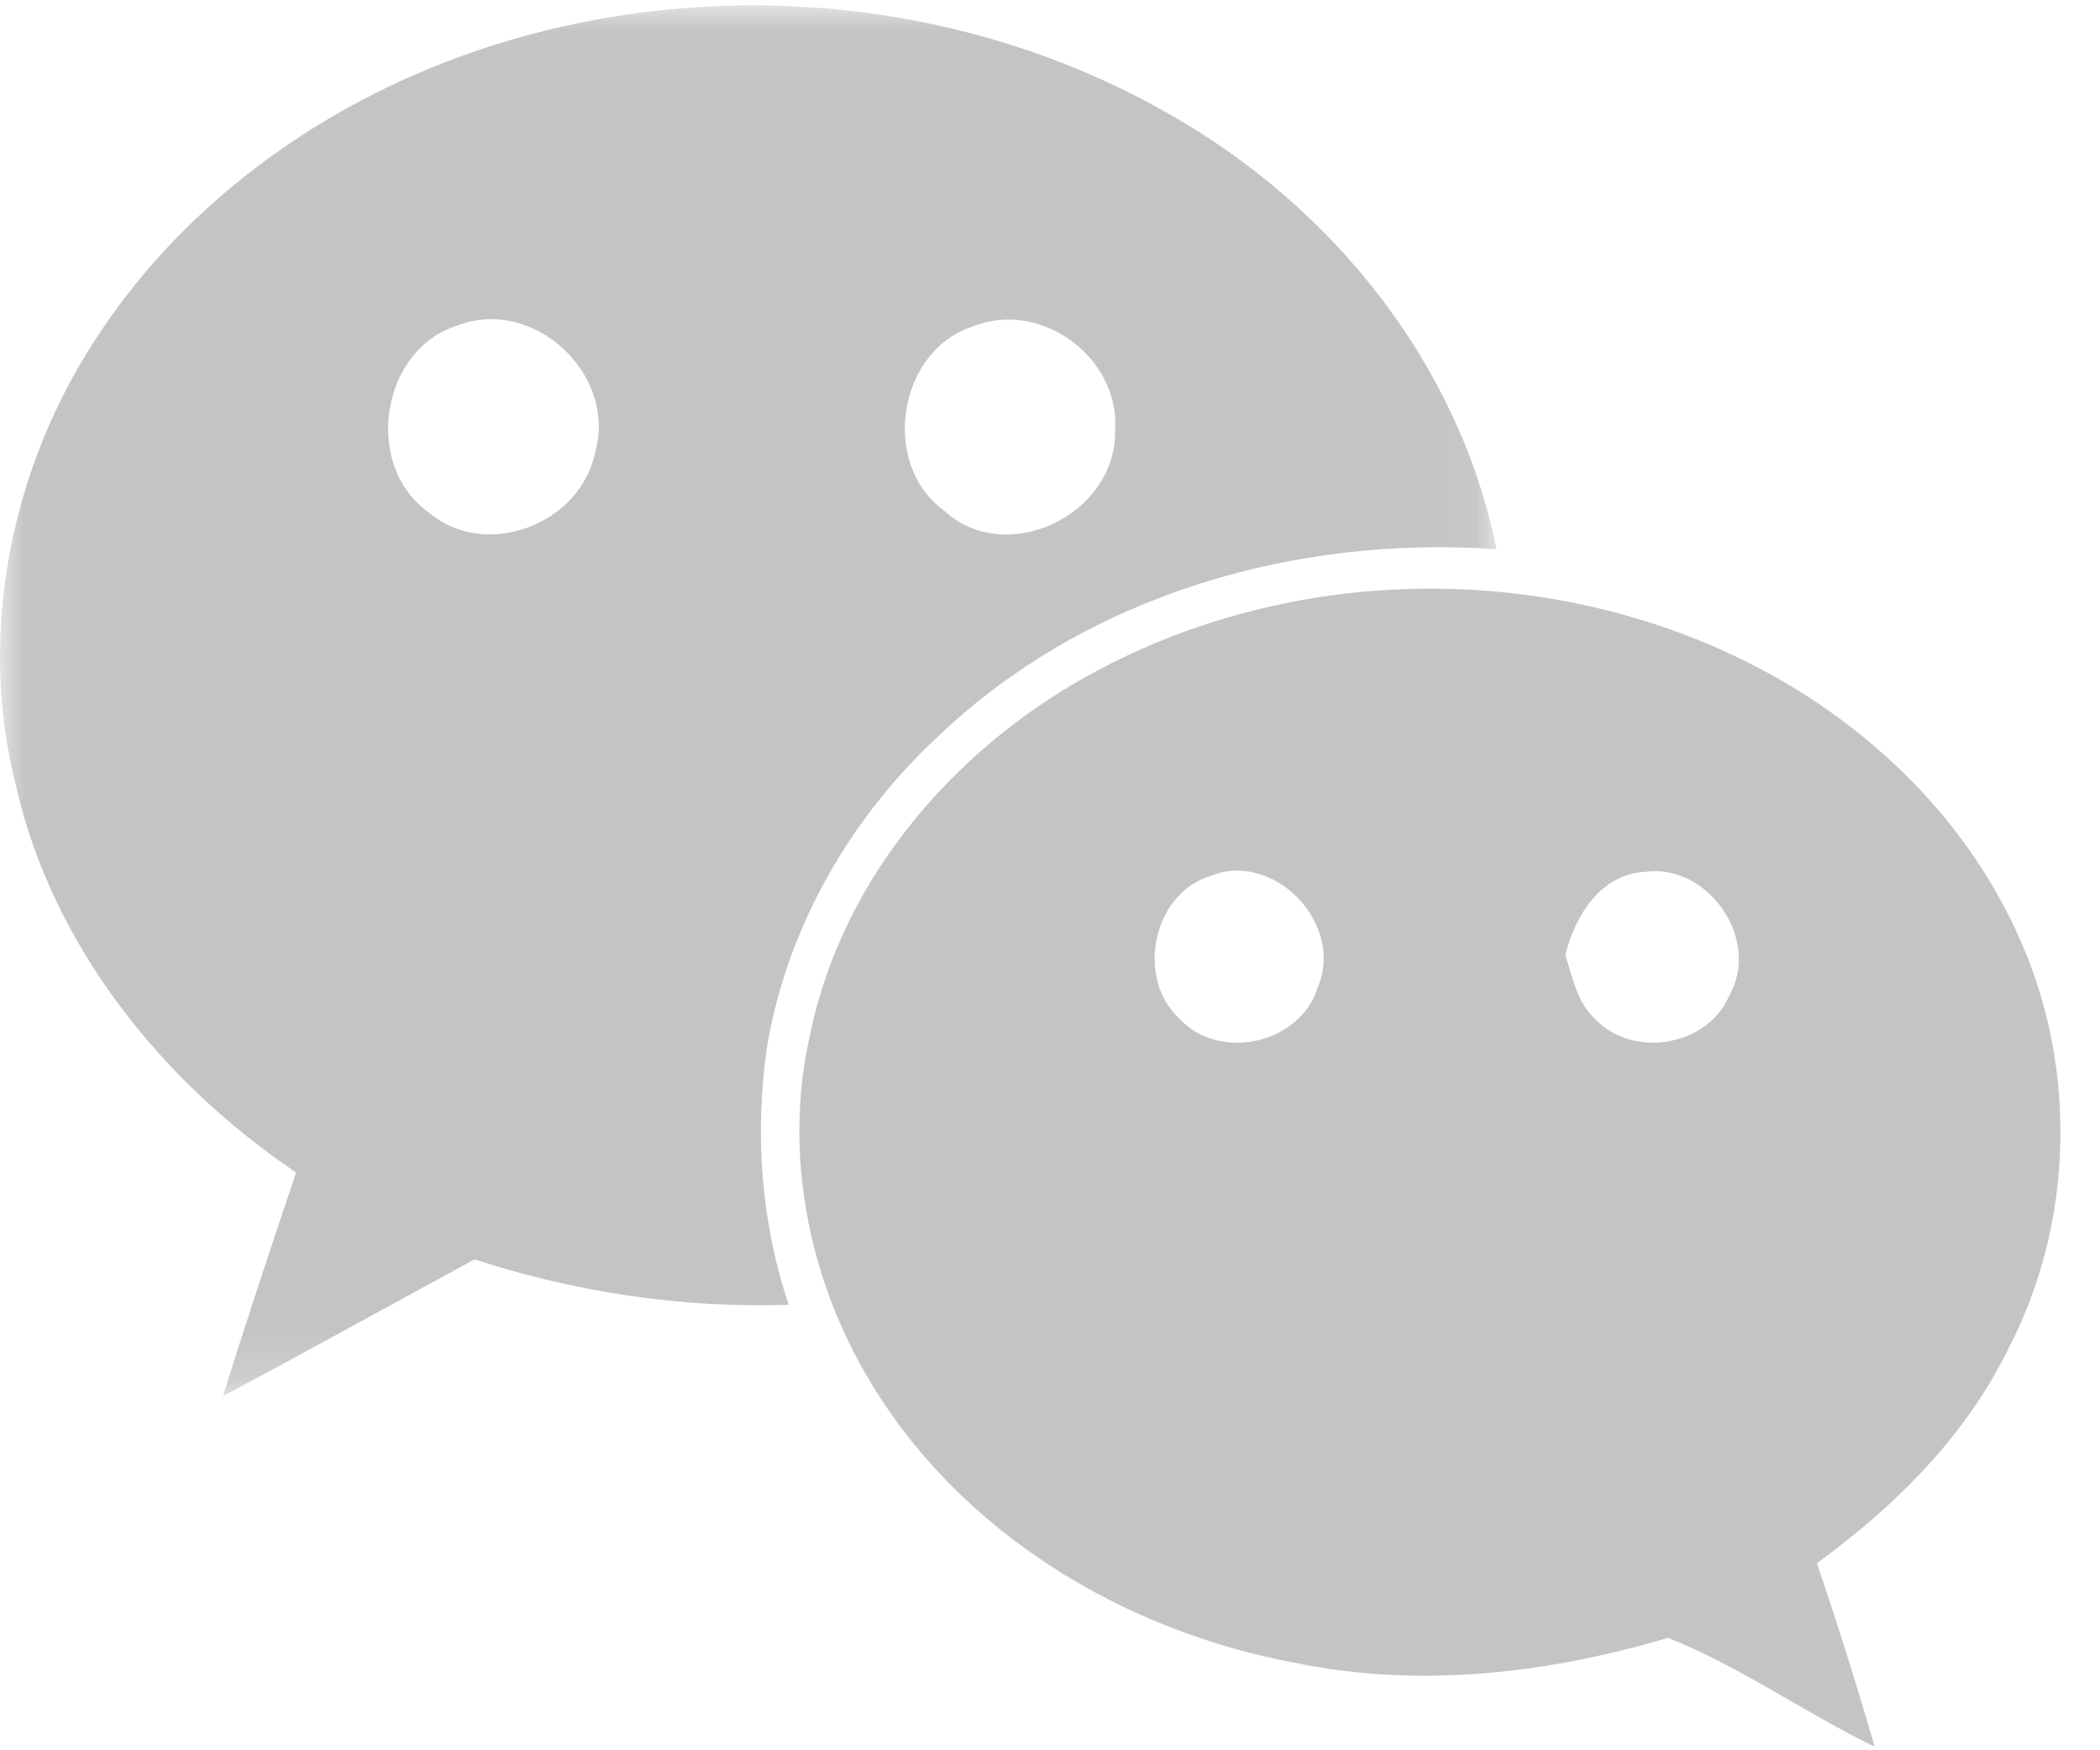 <?xml version="1.0" encoding="UTF-8" standalone="no"?>
<svg width="42px" height="35px" viewBox="0 0 42 35" version="1.1" xmlns="http://www.w3.org/2000/svg" xmlns:xlink="http://www.w3.org/1999/xlink">
    <!-- Generator: Sketch 43.2 (39069) - http://www.bohemiancoding.com/sketch -->
    <title>i3 wechat</title>
    <desc>Created with Sketch.</desc>
    <defs>
        <polygon id="path-1" points="29.93 0.016 8.58430941e-06 0.016 8.5843094e-06 27.823 29.93 27.823 29.93 0.016"></polygon>
    </defs>
    <g id="Page-1" stroke="none" stroke-width="1" fill="none" fill-rule="evenodd">
        <g id="i3-wechat">
            <g id="Group-3" transform="translate(0, 0.092)">
                <mask id="mask-2" fill="white">
                    <use xlink:href="#path-1"></use>
                </mask>
                <g id="Clip-2"></g>
                <path d="M22.303,8.53 C22.316,10.212 20.117,11.26 18.88,10.118 C17.596,9.183 17.96,6.906 19.467,6.433 C20.814,5.894 22.408,7.051 22.303,8.53 M11.902,8.954 C11.605,10.415 9.681,11.12 8.558,10.141 C7.257,9.206 7.62,6.884 9.151,6.418 C10.649,5.829 12.353,7.379 11.902,8.954 M23.381,2.189 C19.099,-0.267 13.762,-0.638 9.153,1.058 C6.127,2.168 3.384,4.232 1.691,7.043 C0.156,9.576 -0.42,12.737 0.322,15.637 C1.065,18.856 3.255,21.552 5.922,23.355 C5.421,24.841 4.926,26.326 4.46,27.823 C6.146,26.931 7.813,26 9.492,25.092 C11.518,25.753 13.647,26.07 15.774,26 C15.22,24.345 15.089,22.563 15.341,20.836 C15.744,18.441 17.016,16.248 18.775,14.622 C21.736,11.798 25.935,10.605 29.93,10.892 C29.183,7.163 26.61,4.008 23.381,2.189" id="Fill-1" fill="#C4C4C4" mask="url(#mask-2)"></path>
            </g>
            <g id="Group-6" transform="translate(15.315, 11.039)" fill="#C4C4C4">
                <path d="M19.271,8.868 C18.839,9.894 17.33,10.131 16.586,9.337 C16.225,9.006 16.137,8.505 15.992,8.061 C16.185,7.262 16.709,6.43 17.6,6.395 C18.833,6.222 19.915,7.746 19.271,8.868 M11.038,8.71 C10.683,9.849 9.051,10.193 8.267,9.323 C7.4,8.522 7.737,6.843 8.873,6.486 C10.138,5.944 11.592,7.425 11.038,8.71 M25.103,7.789 C24.058,5.377 22.085,3.468 19.796,2.286 C15.755,0.198 10.726,0.214 6.699,2.335 C3.897,3.8 1.56,6.424 0.894,9.616 C0.347,11.964 0.839,14.494 2.062,16.544 C3.884,19.62 7.174,21.583 10.597,22.214 C13.076,22.727 15.639,22.426 18.046,21.712 C19.487,22.286 20.779,23.209 22.179,23.892 C21.821,22.659 21.436,21.435 21.023,20.22 C22.588,19.081 24.017,17.666 24.875,15.886 C26.153,13.407 26.229,10.338 25.103,7.789" id="Fill-4"></path>
            </g>
        </g>
    </g>
</svg>